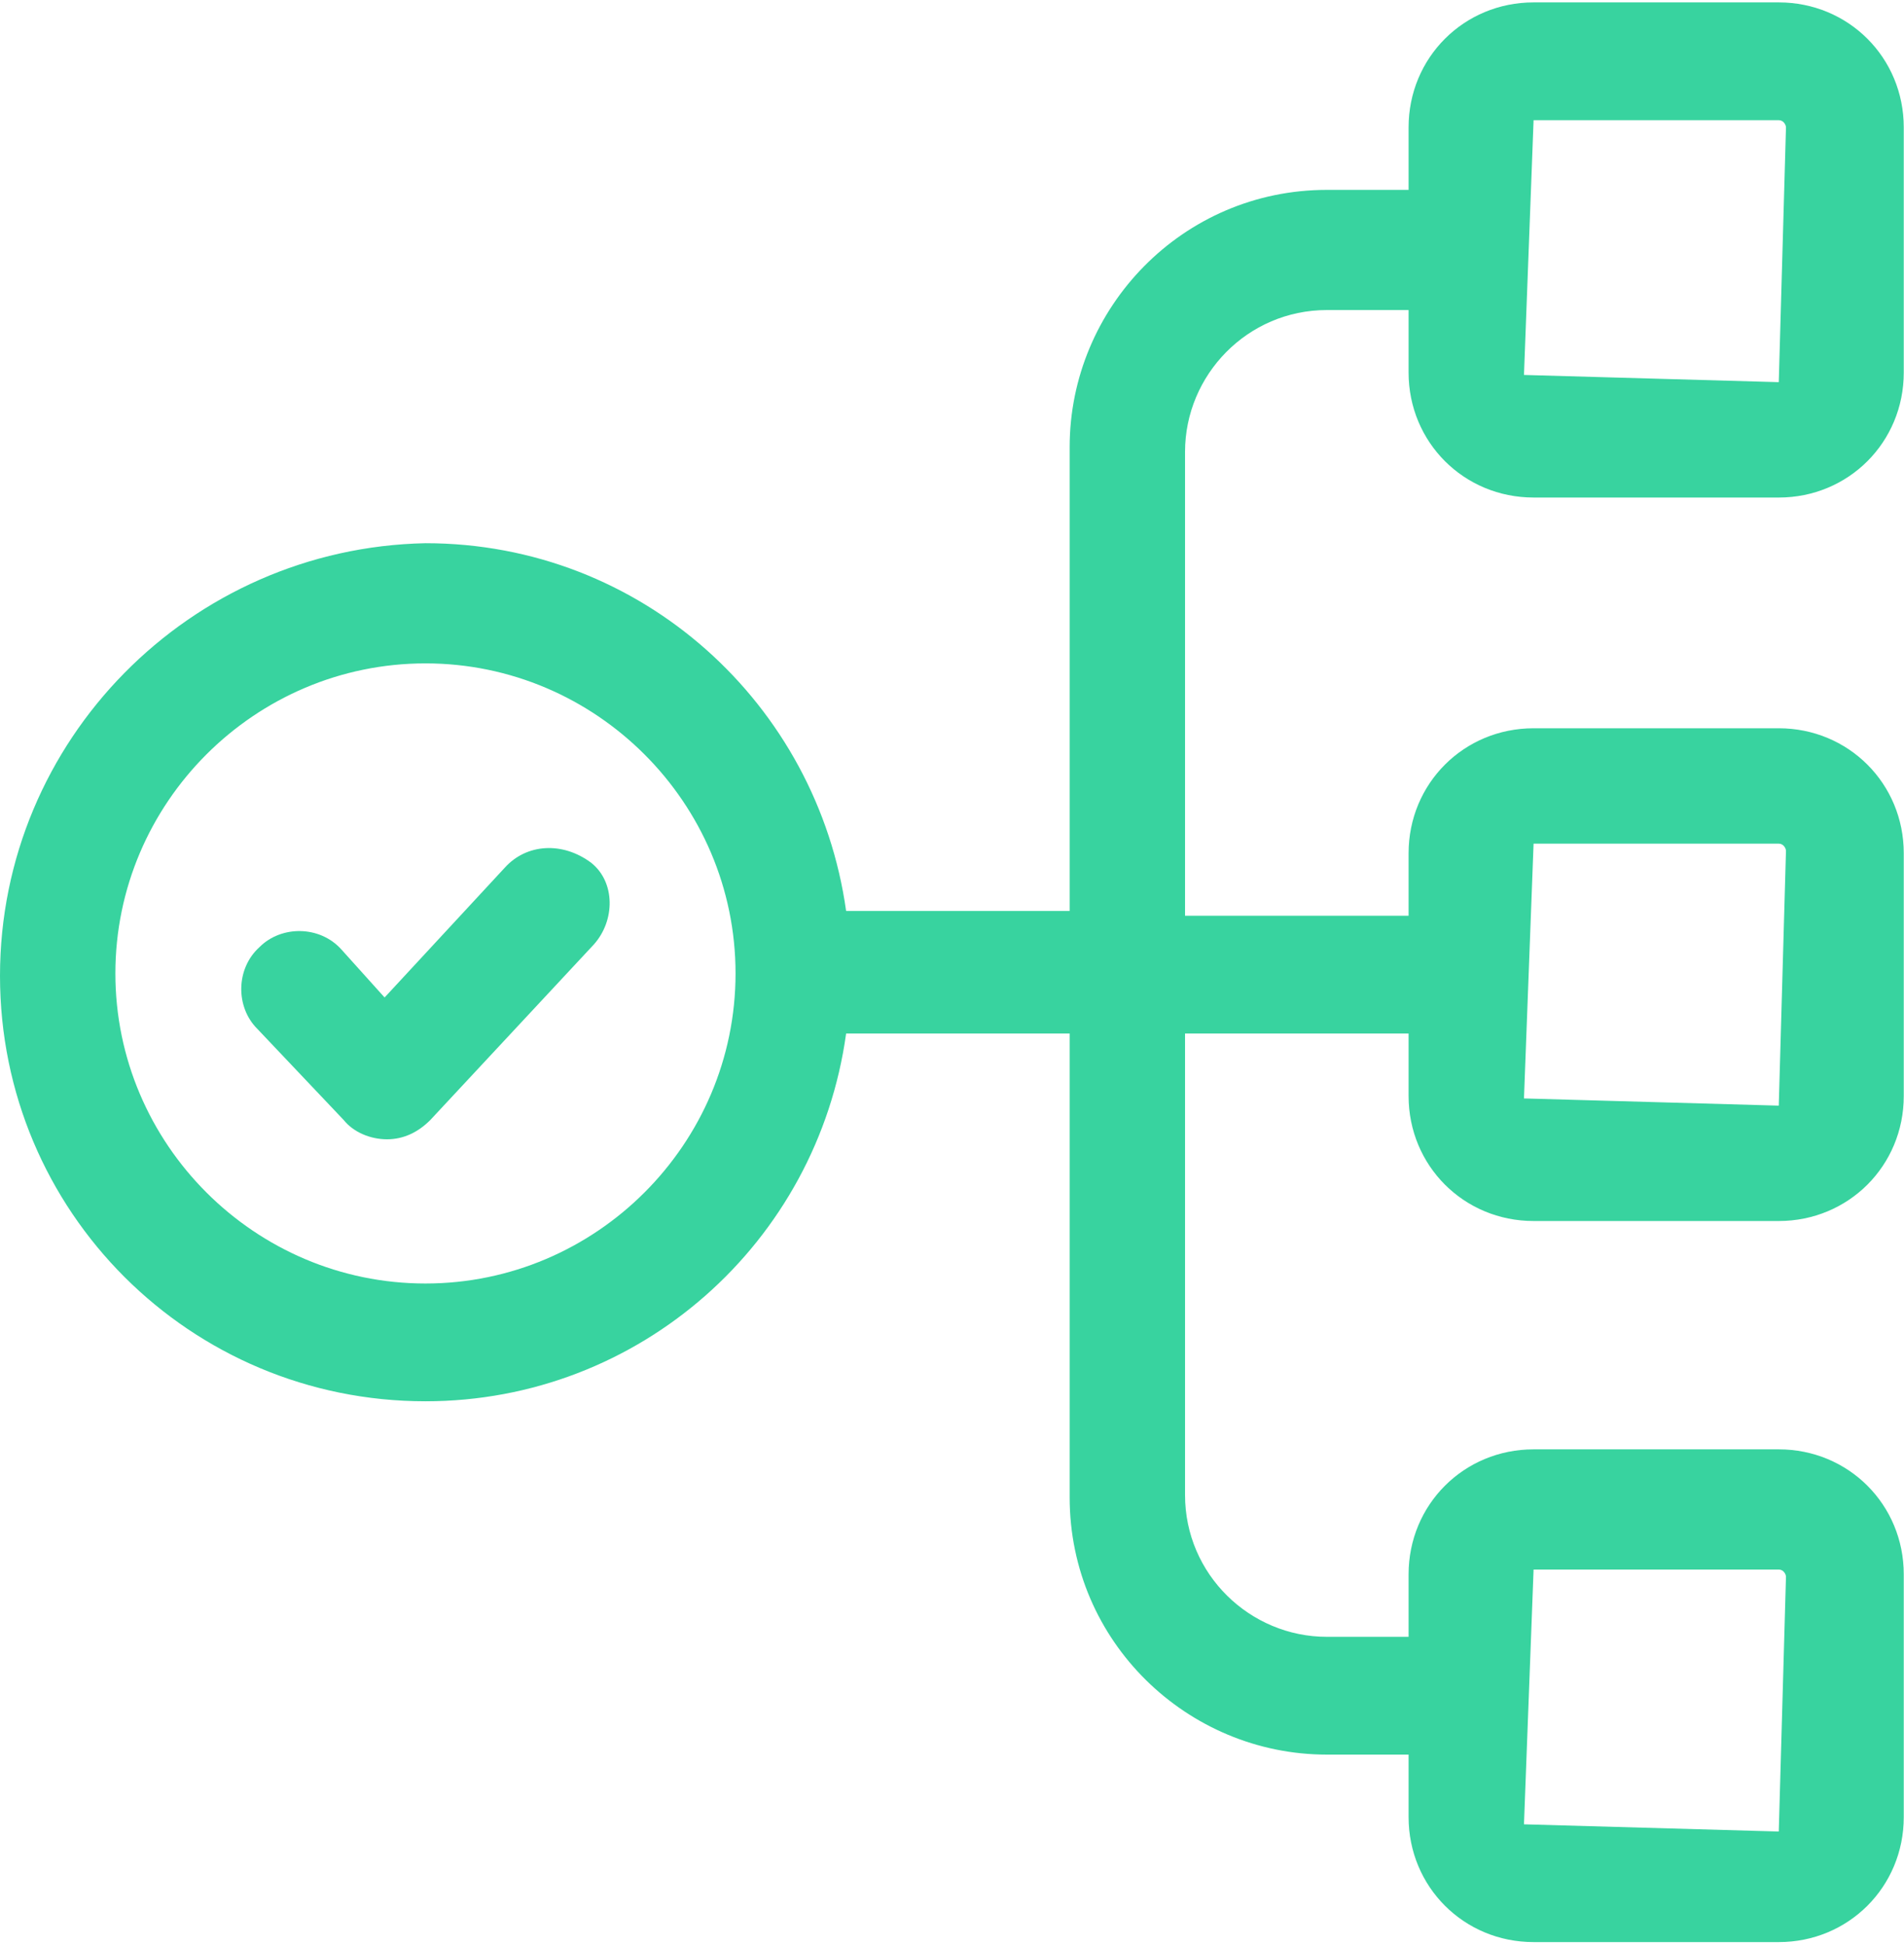 <svg version="1.1" xmlns="http://www.w3.org/2000/svg" xmlns:xlink="http://www.w3.org/1999/xlink" width="79.2px" height="80.9px" viewBox="0,0,250.609,256"><g fill="#38d39f" fill-rule="nonzero" stroke="none" stroke-width="1" stroke-linecap="butt" stroke-linejoin="miter" stroke-miterlimit="10" stroke-dasharray="" stroke-dashoffset="0" font-family="none" font-weight="none" font-size="none" text-anchor="none" style="mix-blend-mode: normal"><g transform="translate(-0.006,0.316) scale(3.164,3.164)"><g><path d="M63.8,20.6h10.2c2.9,0 5.2,-2.3 5.2,-5.2v-10.2c0,-2.9 -2.3,-5.2 -5.2,-5.2h-10.2c-2.9,0 -5.2,2.3 -5.2,5.2v2.6h-3.4c-6,0 -10.7,4.9 -10.7,10.7v19.3h-9.3c-1.2,-8.6 -8.5,-15.3 -17.5,-15.3c-9.8,0.2 -17.7,8.2 -17.7,18c0,9.8 7.9,17.7 17.7,17.7c8.9,0 16.3,-6.6 17.5,-15.3h9.3v19.3c0,6 4.9,10.7 10.7,10.7h3.4v2.6c0,2.9 2.3,5.2 5.2,5.2h10.2c2.9,0 5.2,-2.3 5.2,-5.2v-10.1c0,-2.9 -2.3,-5.2 -5.2,-5.2h-10.2c-2.9,0 -5.2,2.3 -5.2,5.2v2.6h-3.4c-3.2,0 -5.9,-2.6 -5.9,-5.9v-19.2h9.3v2.6c0,2.9 2.3,5.2 5.2,5.2h10.2c2.9,0 5.2,-2.3 5.2,-5.2v-10.1c0,-2.9 -2.3,-5.2 -5.2,-5.2h-10.2c-2.9,0 -5.2,2.3 -5.2,5.2v2.6h-9.3v-19.3c0,-3.2 2.6,-5.9 5.9,-5.9h3.4v2.6c0,2.9 2.3,5.2 5.2,5.2zM17.7,53.3c-7.1,0 -12.9,-5.8 -12.9,-12.9c0,-7.1 5.8,-12.9 12.9,-12.9c7.1,0 12.9,5.8 12.9,12.9c0,7.1 -5.8,12.9 -12.9,12.9zM63.8,65.2h10.2c0.2,0 0.3,0.2 0.3,0.3l-0.3,10.6l-10.6,-0.3zM63.8,35h10.2c0.2,0 0.3,0.2 0.3,0.3l-0.3,10.6l-10.6,-0.3zM63.8,4.9h10.2c0.2,0 0.3,0.2 0.3,0.3l-0.3,10.6l-10.6,-0.3z"></path><path d="M21,36l-5,5.4l-1.8,-2c-0.9,-1 -2.5,-1 -3.4,-0.1c-1,0.9 -1,2.5 -0.1,3.4l3.6,3.8c0.4,0.5 1.1,0.8 1.8,0.8c0.7,0 1.3,-0.3 1.8,-0.8l6.8,-7.3c0.9,-1 0.9,-2.6 -0.1,-3.4c-1.2,-0.9 -2.7,-0.8 -3.6,0.2z"></path></g></g></g></svg>